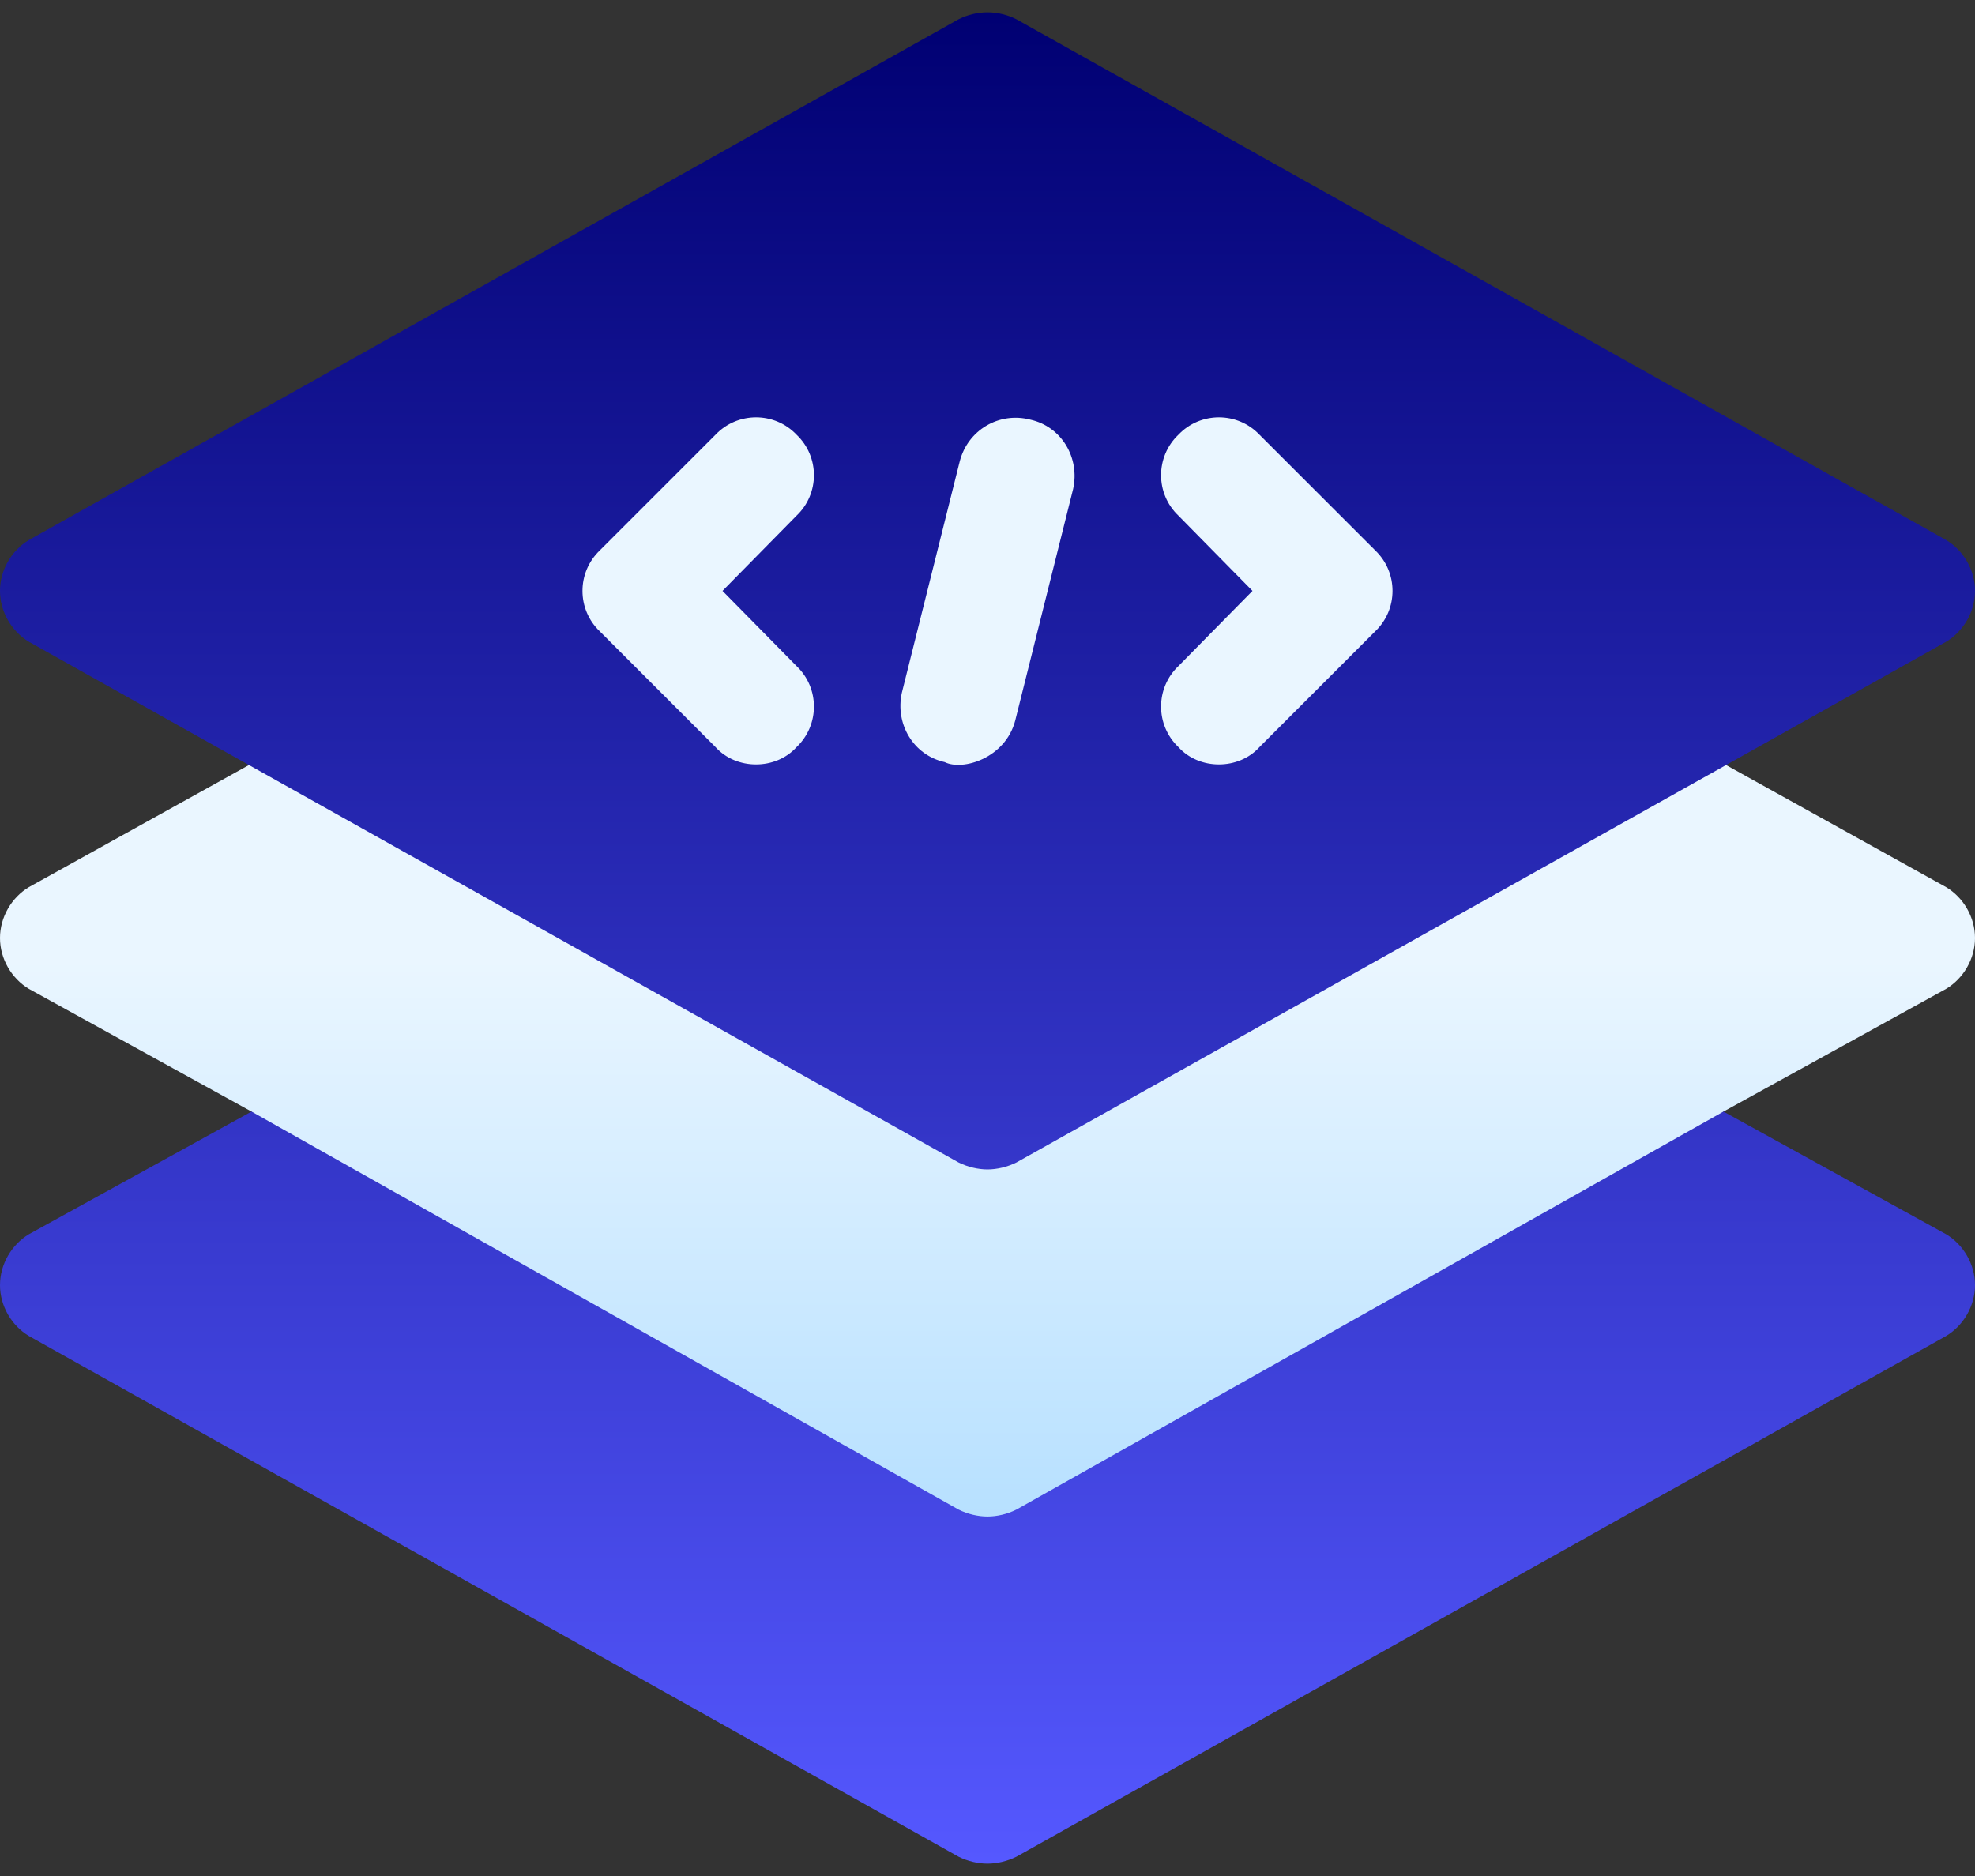 <svg width="40" height="38" viewBox="0 0 40 38" fill="none" xmlns="http://www.w3.org/2000/svg">
<rect x="0" y="0" width="40" height="38" fill="#333333" stroke="none"/>
<path d="M39.414 17.969L33.078 14.453C32.703 14.266 32.281 14.266 31.906 14.453L29.375 15.883V6.109H10.625V15.883L8.094 14.453C7.719 14.266 7.297 14.266 6.922 14.453L0.586 17.969C0.234 18.18 0 18.578 0 19C0 19.422 0.234 19.82 0.586 20.031L5.094 22.516L17.07 32.922H22.93L34.906 22.516L39.414 20.031C39.766 19.82 40 19.422 40 19C40 18.578 39.766 18.18 39.414 17.969ZM20 21.18L14.068 17.828H25.932L20 21.18Z" fill="url(#paint0_linear_2_1060)"/>
<path d="M39.414 25L34.906 22.516L20.586 30.578C20.398 30.672 20.188 30.719 20 30.719C19.812 30.719 19.602 30.672 19.414 30.578L5.094 22.516L0.586 25C0.234 25.211 0 25.609 0 26.031C0 26.453 0.234 26.852 0.586 27.062L19.414 37.609C19.602 37.703 19.812 37.75 20 37.75C20.188 37.75 20.398 37.703 20.586 37.609L39.414 27.062C39.766 26.852 40 26.453 40 26.031C40 25.609 39.766 25.211 39.414 25ZM0.586 13L19.414 23.547C19.602 23.64 19.812 23.688 20 23.688C20.188 23.688 20.398 23.64 20.586 23.547L39.414 13C39.766 12.789 40 12.391 40 11.969C40 11.547 39.766 11.148 39.414 10.938L20.586 0.391C20.211 0.203 19.789 0.203 19.414 0.391L0.586 10.938C0.234 11.148 0 11.547 0 11.969C0 12.391 0.234 12.789 0.586 13ZM23.867 10.445C23.398 10 23.398 9.25 23.867 8.805C24.313 8.336 25.062 8.336 25.508 8.805L27.852 11.148C28.32 11.594 28.32 12.344 27.852 12.789L25.508 15.133C25.086 15.601 24.289 15.602 23.867 15.133C23.398 14.687 23.398 13.937 23.867 13.492L25.367 11.969L23.867 10.445ZM18.266 14.031L19.438 9.344C19.602 8.711 20.234 8.336 20.867 8.5C21.5 8.64 21.875 9.273 21.734 9.906L20.562 14.594C20.363 15.359 19.498 15.62 19.133 15.437C18.5 15.297 18.125 14.664 18.266 14.031ZM12.149 11.148L14.492 8.805C14.938 8.336 15.688 8.336 16.133 8.805C16.602 9.25 16.602 10 16.133 10.445L14.633 11.969L16.133 13.492C16.602 13.937 16.602 14.687 16.133 15.133C15.711 15.601 14.914 15.602 14.492 15.133L12.148 12.789C11.68 12.344 11.68 11.594 12.149 11.148Z" fill="url(#paint1_linear_2_1060)"/>
<defs>
<linearGradient id="paint0_linear_2_1060" x1="20" y1="32.922" x2="20" y2="6.109" gradientUnits="userSpaceOnUse">
<stop stop-color="#ADDCFF"/>
<stop offset="0.503" stop-color="#EAF6FF"/>
<stop offset="1" stop-color="#EAF6FF"/>
</linearGradient>
<linearGradient id="paint1_linear_2_1060" x1="20" y1="37.75" x2="20" y2="0.25" gradientUnits="userSpaceOnUse">
<stop stop-color="#5558FF"/>
<stop offset="1" stop-color="#000072"/>
</linearGradient>
</defs>
</svg>
